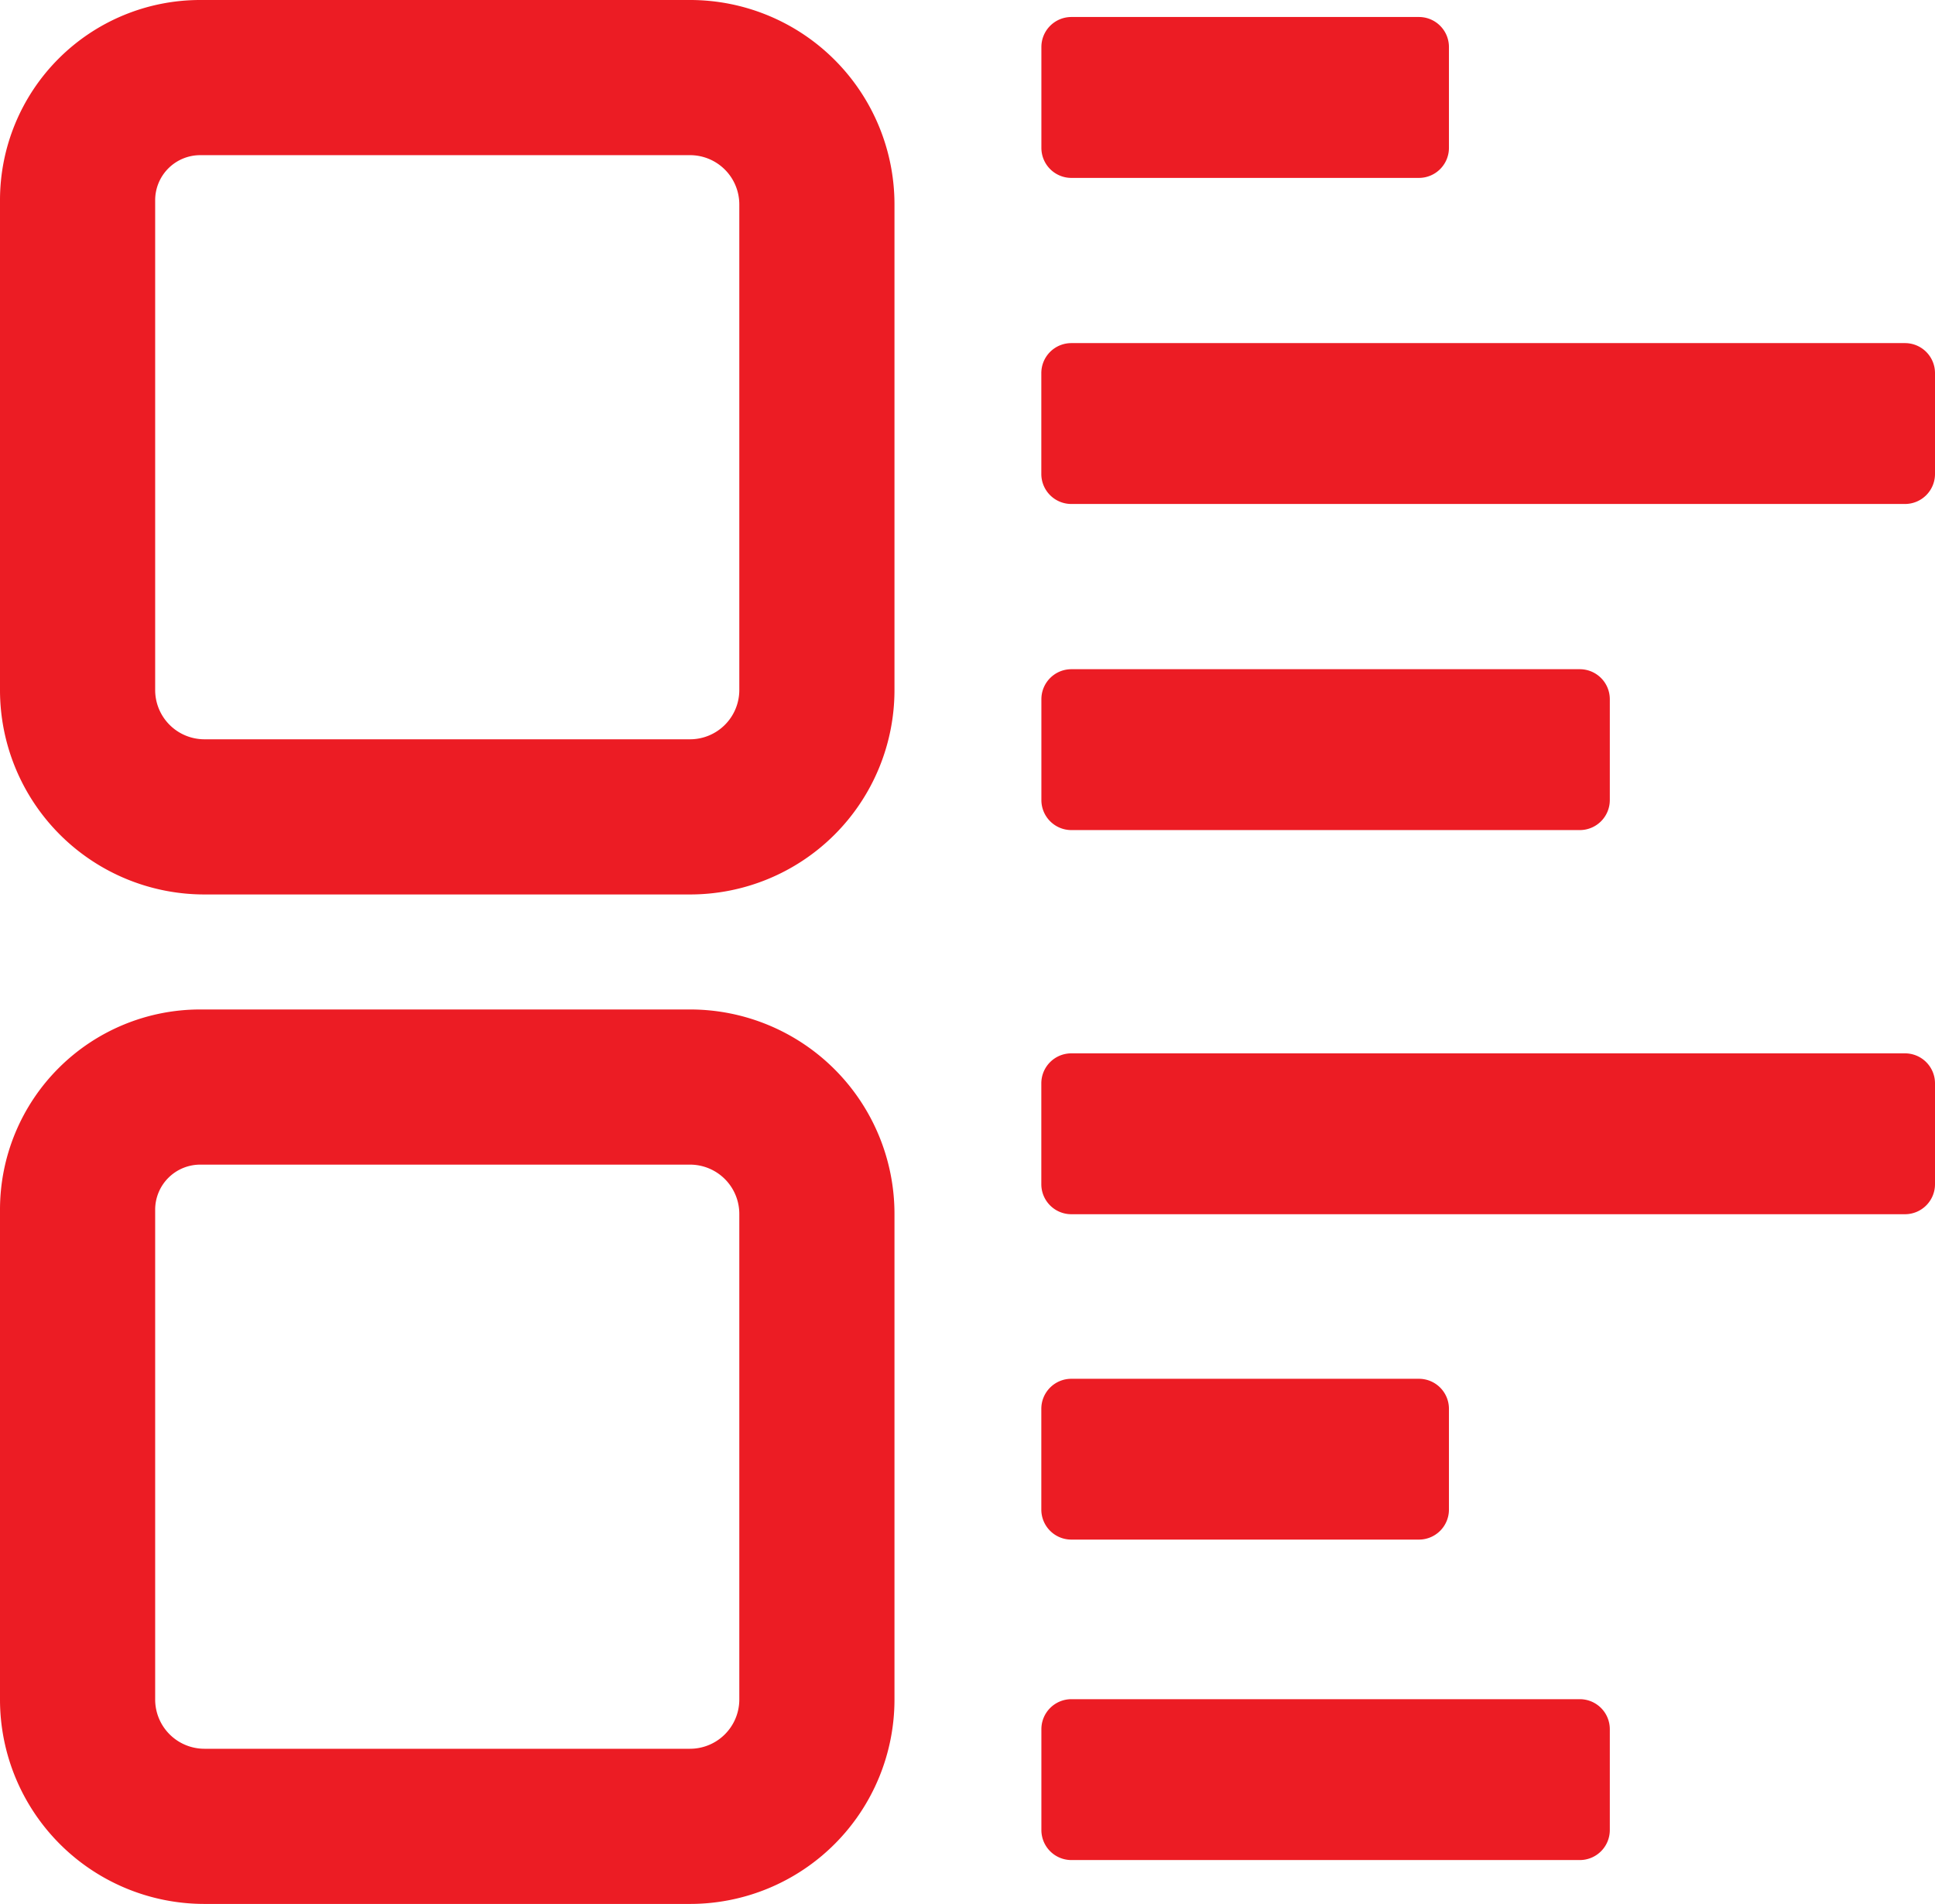 <svg id="Layer_1" data-name="Layer 1" xmlns="http://www.w3.org/2000/svg" viewBox="0 0 586.12 576.72"><defs><style>.cls-1{fill:#ec1c24;}</style></defs><path class="cls-1" d="M586.59,164.3H334.07a9.09,9.09,0,0,1-9.09-9.09V124.66a9.09,9.09,0,0,1,9.09-9.09H586.59a9.09,9.09,0,0,1,9.09,9.09v30.55A9.09,9.09,0,0,1,586.59,164.3Z" transform="translate(-9.56 -11.64)"/><path class="cls-1" d="M439.36,65.53H334.07A9.09,9.09,0,0,1,325,56.44V25.88a9.09,9.09,0,0,1,9.09-9.09H439.36a9.09,9.09,0,0,1,9.09,9.09V56.43A9.1,9.1,0,0,1,439.36,65.53Z" transform="translate(-9.56 -11.64)"/><path class="cls-1" d="M488.11,263.08h-154A9.09,9.09,0,0,1,325,254V223.44a9.09,9.09,0,0,1,9.09-9.09h154a9.09,9.09,0,0,1,9.09,9.09V254A9.09,9.09,0,0,1,488.11,263.08Z" transform="translate(-9.56 -11.64)"/><path class="cls-1" d="M218.59,58.64A14.93,14.93,0,0,1,233.5,73.55V220.67a14.93,14.93,0,0,1-14.91,14.91H71.47a14.93,14.93,0,0,1-14.91-14.91V72.27A13.65,13.65,0,0,1,70.19,58.64h148.4m0-47H70.19A60.63,60.63,0,0,0,9.56,72.27v148.4a61.91,61.91,0,0,0,61.91,61.91H218.59a61.91,61.91,0,0,0,61.91-61.91V73.55a61.91,61.91,0,0,0-61.91-61.91Z" transform="translate(-9.56 -11.64)"/><path class="cls-1" d="M218.59,364.42a14.93,14.93,0,0,1,14.91,14.91V526.45a14.93,14.93,0,0,1-14.91,14.91H71.47a14.93,14.93,0,0,1-14.91-14.91V378.05a13.65,13.65,0,0,1,13.63-13.63h148.4m0-47H70.19A60.63,60.63,0,0,0,9.56,378.05v148.4a61.91,61.91,0,0,0,61.91,61.91H218.59a61.91,61.91,0,0,0,61.91-61.91V379.33a61.91,61.91,0,0,0-61.91-61.91Z" transform="translate(-9.56 -11.64)"/><path class="cls-1" d="M586.59,379.44H334.07a9.09,9.09,0,0,1-9.09-9.09V339.8a9.09,9.09,0,0,1,9.09-9.09H586.59a9.09,9.09,0,0,1,9.09,9.09v30.55A9.09,9.09,0,0,1,586.59,379.44Z" transform="translate(-9.56 -11.64)"/><path class="cls-1" d="M439.36,478H334.07a9.09,9.09,0,0,1-9.09-9.09V438.38a9.09,9.09,0,0,1,9.09-9.09H439.36a9.09,9.09,0,0,1,9.09,9.09v30.55A9.09,9.09,0,0,1,439.36,478Z" transform="translate(-9.56 -11.64)"/><path class="cls-1" d="M488.11,575.07h-154A9.09,9.09,0,0,1,325,566V535.43a9.09,9.09,0,0,1,9.09-9.09h154a9.09,9.09,0,0,1,9.09,9.09V566A9.09,9.09,0,0,1,488.11,575.07Z" transform="translate(-9.56 -11.64)"/></svg>